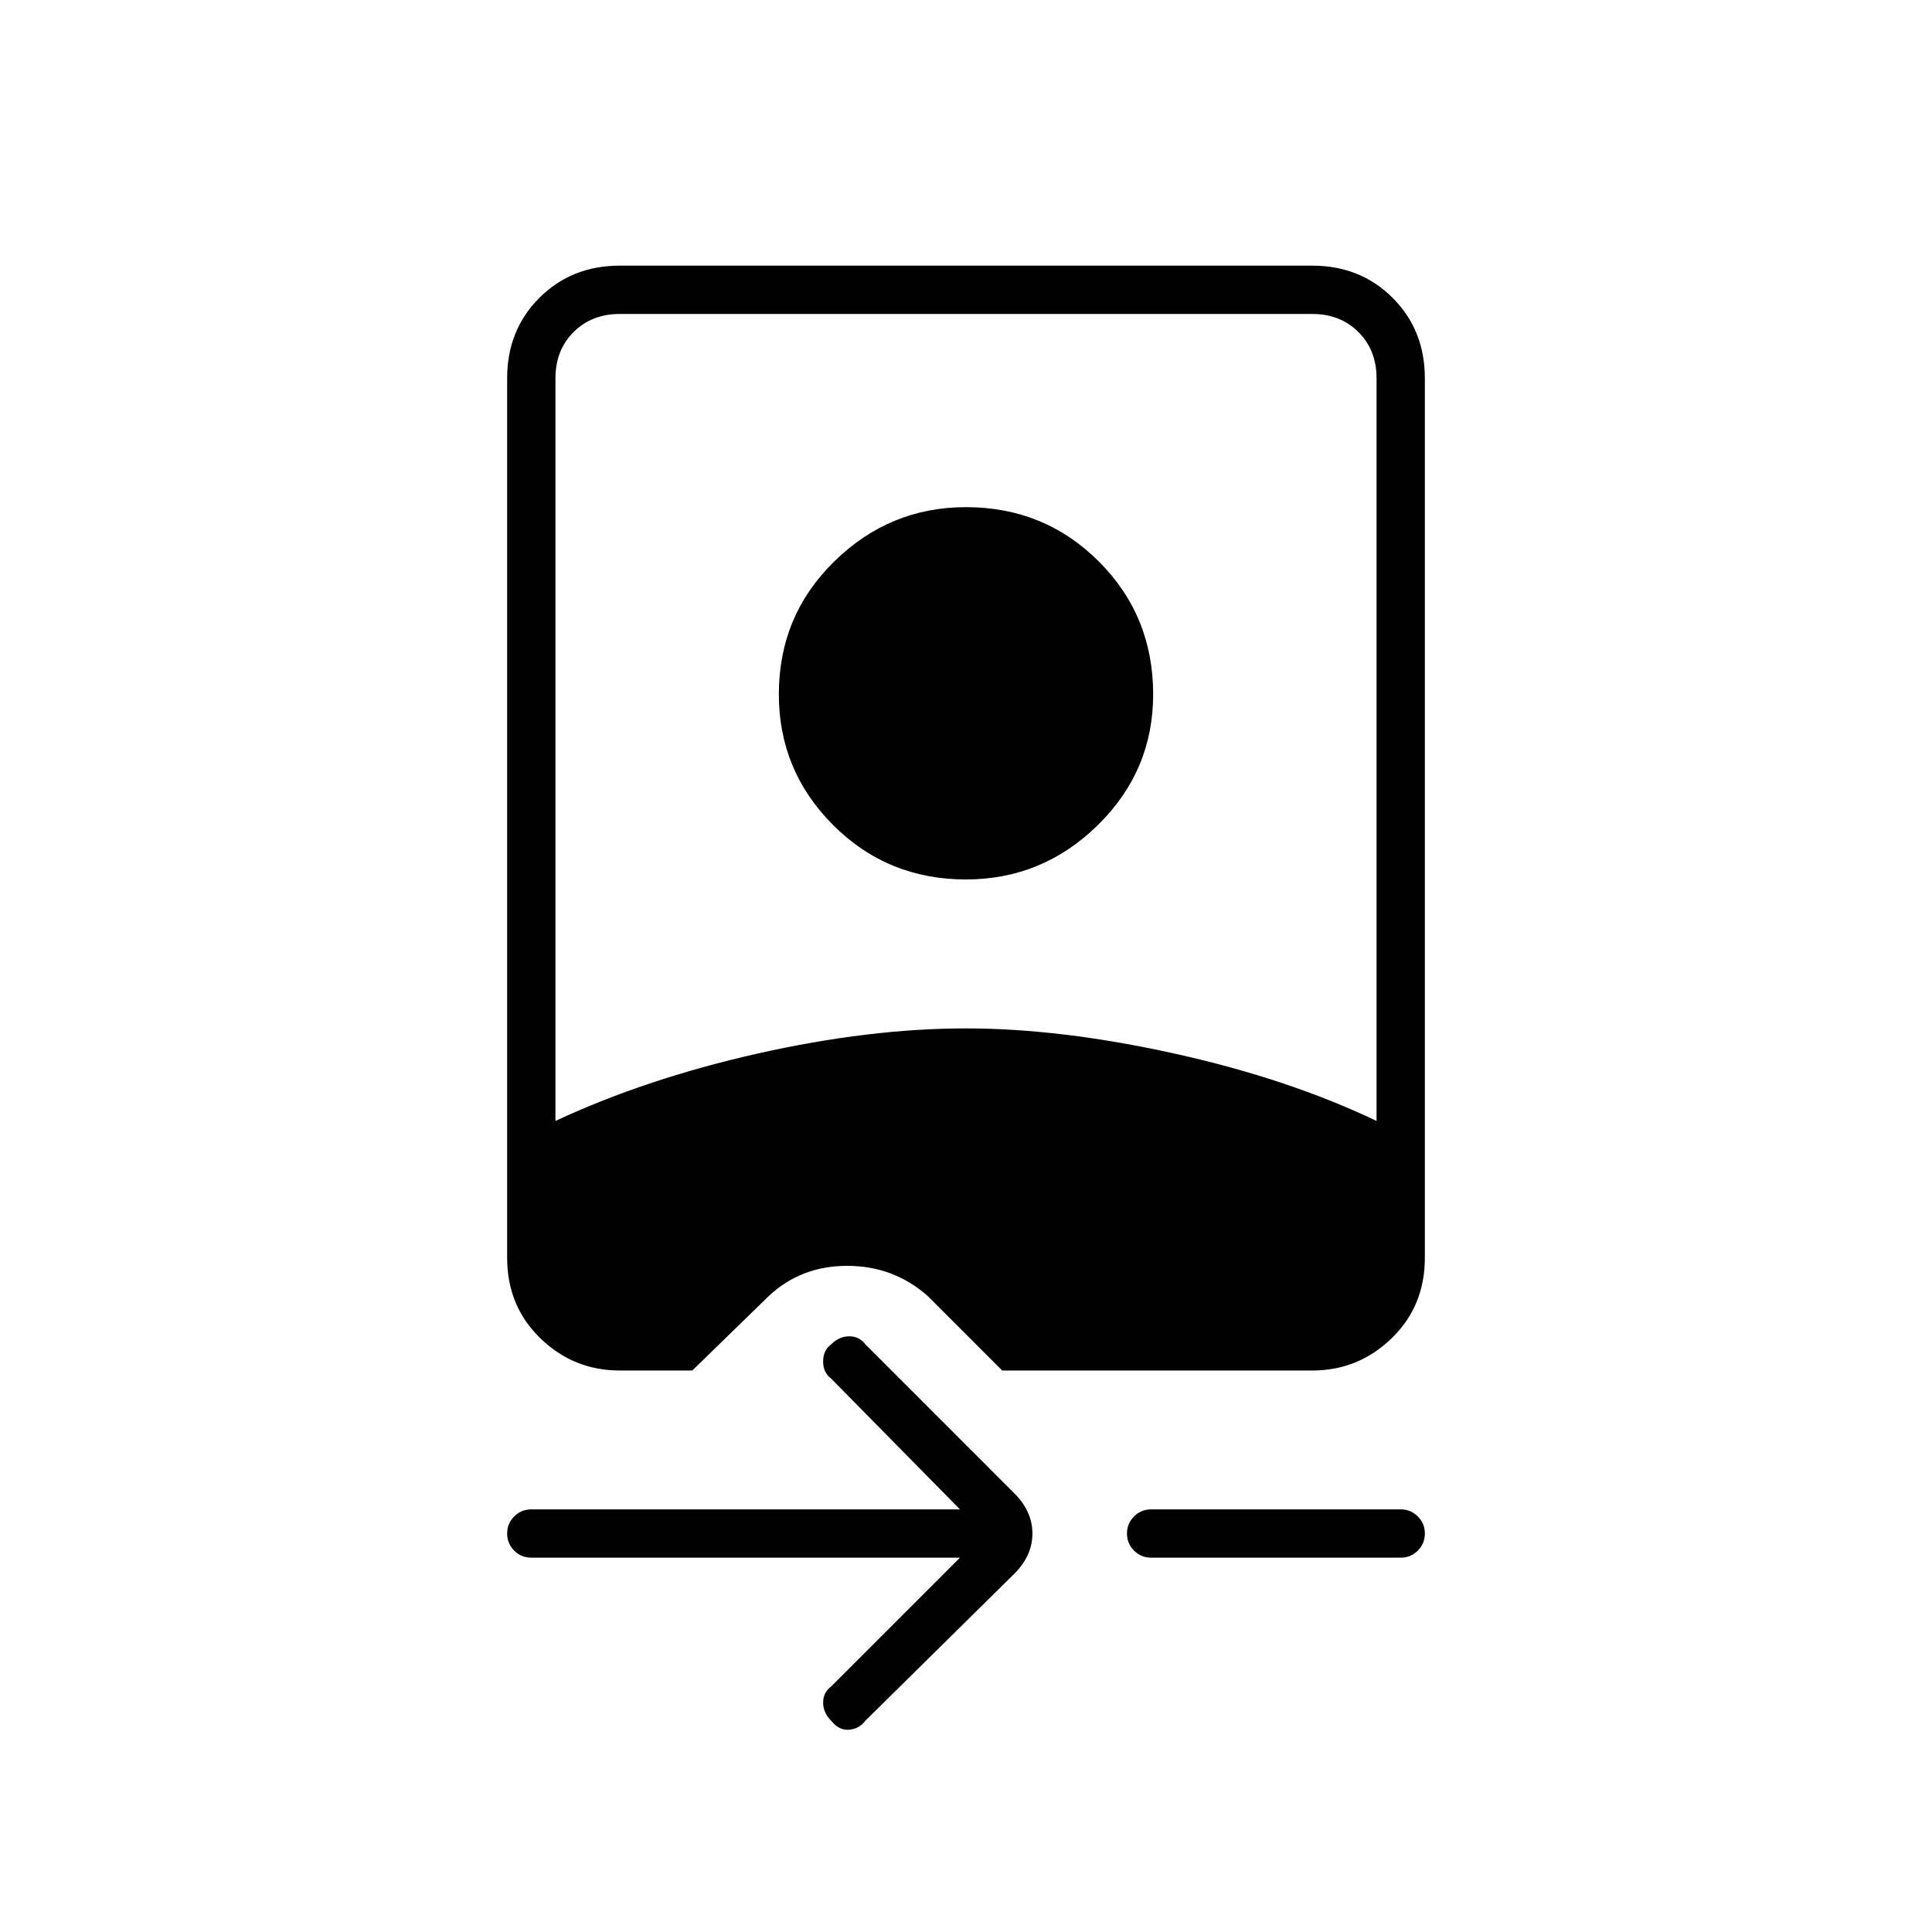 <svg xmlns="http://www.w3.org/2000/svg" height="40" width="40"><path d="M17.917 35.625Q17.792 35.792 17.583 35.812Q17.375 35.833 17.208 35.625Q17.042 35.458 17.042 35.25Q17.042 35.042 17.208 34.917L19.875 32.25H11Q10.792 32.25 10.646 32.104Q10.5 31.958 10.5 31.75Q10.5 31.542 10.646 31.396Q10.792 31.25 11 31.25H19.875L17.208 28.542Q17.042 28.417 17.042 28.188Q17.042 27.958 17.208 27.833Q17.375 27.667 17.583 27.667Q17.792 27.667 17.917 27.833L21 30.917Q21.375 31.292 21.375 31.75Q21.375 32.208 21 32.583ZM23.833 32.25Q23.625 32.25 23.479 32.104Q23.333 31.958 23.333 31.75Q23.333 31.542 23.479 31.396Q23.625 31.25 23.833 31.25H29Q29.208 31.25 29.354 31.396Q29.5 31.542 29.5 31.75Q29.5 31.958 29.354 32.104Q29.208 32.25 29 32.25ZM20.75 28.375 19.208 26.833Q18.5 26.208 17.542 26.208Q16.583 26.208 15.917 26.833L14.333 28.375H12.833Q11.875 28.375 11.188 27.708Q10.5 27.042 10.5 26.042V7.833Q10.5 6.833 11.167 6.167Q11.833 5.5 12.833 5.5H27.167Q28.167 5.5 28.833 6.167Q29.5 6.833 29.5 7.833V26.042Q29.5 27.042 28.812 27.708Q28.125 28.375 27.167 28.375ZM11.5 23.208Q13.375 22.333 15.688 21.812Q18 21.292 20 21.292Q21.958 21.292 24.312 21.812Q26.667 22.333 28.5 23.208V7.833Q28.5 7.25 28.125 6.875Q27.75 6.5 27.167 6.5H12.833Q12.25 6.5 11.875 6.875Q11.5 7.25 11.5 7.833ZM20 18.208Q18.375 18.208 17.25 17.083Q16.125 15.958 16.125 14.375Q16.125 12.75 17.271 11.625Q18.417 10.5 20 10.5Q21.625 10.5 22.75 11.625Q23.875 12.75 23.875 14.375Q23.875 15.958 22.729 17.083Q21.583 18.208 20 18.208Z"/></svg>